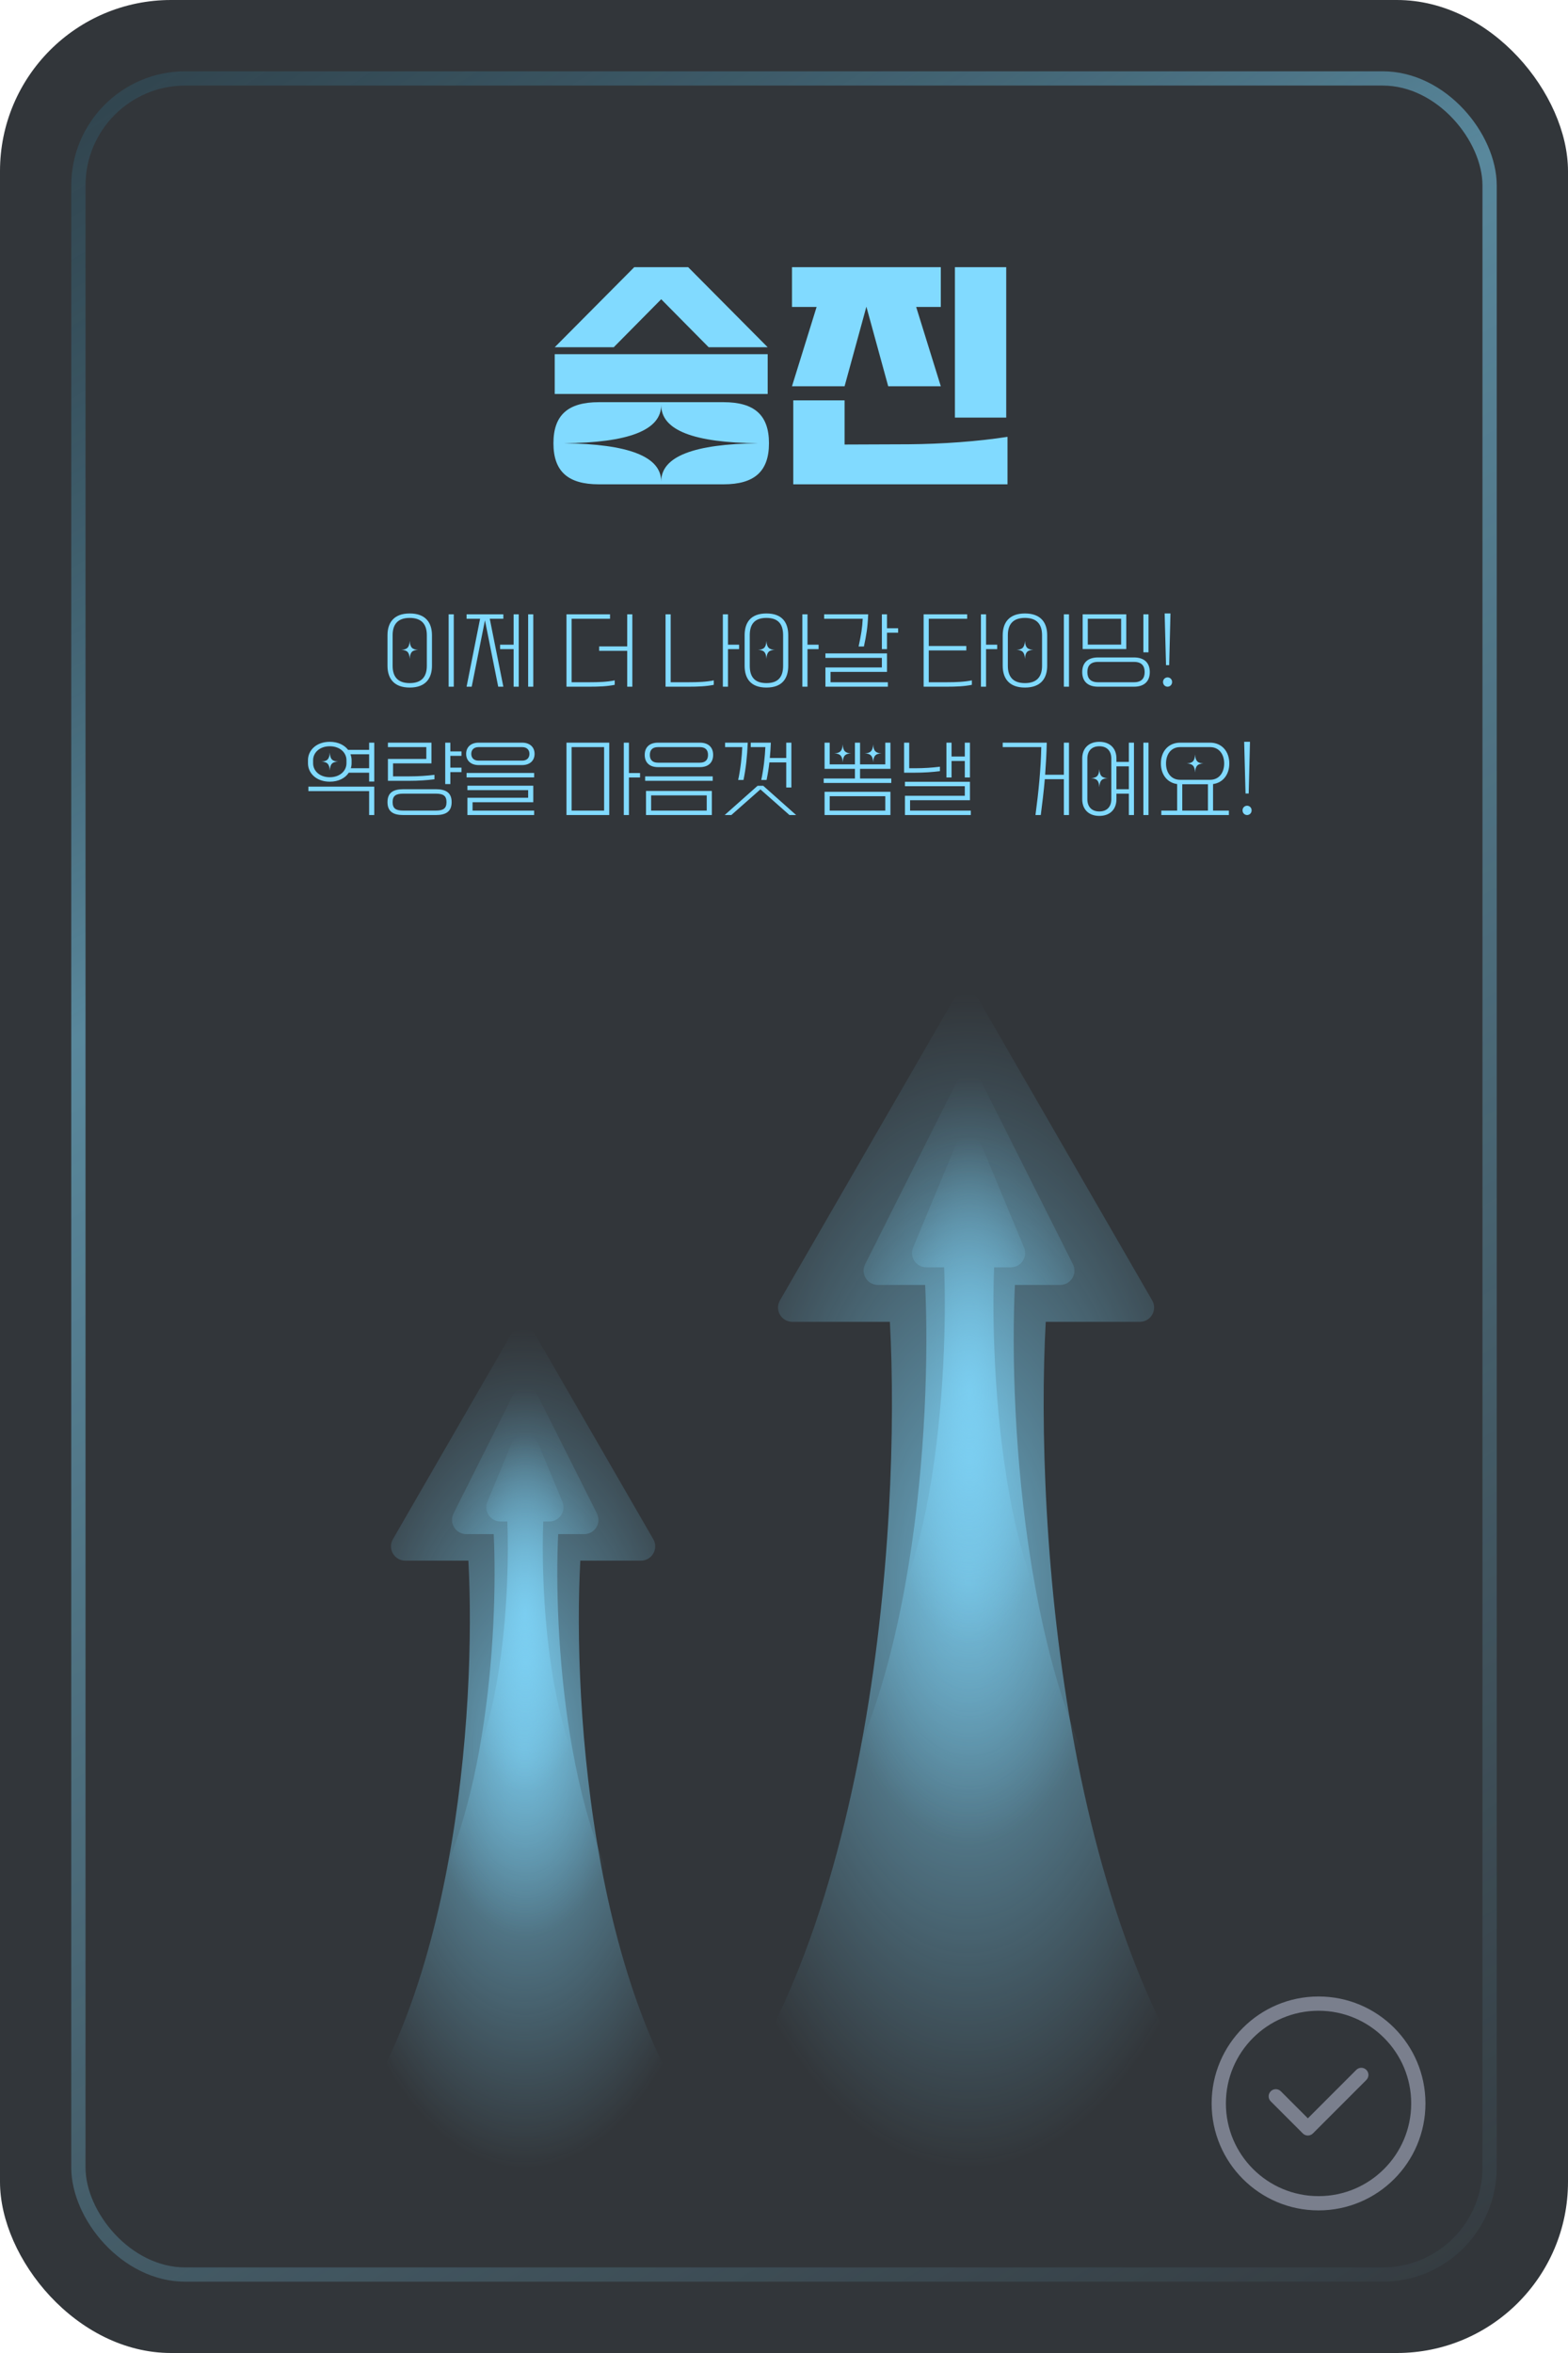 <svg width="220" height="330" viewBox="0 0 220 330" fill="none" xmlns="http://www.w3.org/2000/svg">
<rect width="220" height="330" rx="24" fill="#32363A"/>
<g clip-path="url(#clip0_127_1334)">
<circle cx="185" cy="295" r="14" stroke="#7A7F8D" stroke-width="2"/>
<path fill-rule="evenodd" clip-rule="evenodd" d="M191.707 290.293C192.098 290.683 192.098 291.317 191.707 291.707L184.207 299.207C183.817 299.598 183.183 299.598 182.793 299.207L178.293 294.707C177.902 294.317 177.902 293.683 178.293 293.293C178.683 292.902 179.317 292.902 179.707 293.293L183.5 297.086L190.293 290.293C190.683 289.902 191.317 289.902 191.707 290.293Z" fill="#7A7F8D"/>
</g>
<path fill-rule="evenodd" clip-rule="evenodd" d="M137.278 140.148C136.508 138.815 134.583 138.815 133.814 140.148L109.431 182.38C108.661 183.713 109.623 185.38 111.163 185.38H124.855C126.407 213.711 122.523 276.353 94.622 304.254L142.853 304.254H176.957C149.056 276.353 145.171 213.712 146.724 185.38H159.928C161.468 185.38 162.43 183.713 161.66 182.38L137.278 140.148Z" fill="url(#paint0_radial_127_1334)"/>
<path fill-rule="evenodd" clip-rule="evenodd" d="M137.749 151.849C137.011 150.38 134.913 150.38 134.175 151.849L121.385 177.306C120.716 178.636 121.683 180.204 123.172 180.204H129.806C130.7 198.95 128.464 240.396 112.399 258.857H140.169V258.857H159.805C143.74 240.396 141.504 198.95 142.398 180.204H148.752C150.241 180.204 151.207 178.636 150.539 177.306L137.749 151.849Z" fill="url(#paint1_radial_127_1334)"/>
<path fill-rule="evenodd" clip-rule="evenodd" d="M137.744 160.693C137.061 159.05 134.734 159.05 134.051 160.693L128.115 174.967C127.568 176.284 128.536 177.735 129.962 177.735H132.468C132.966 190.354 131.72 218.255 122.769 230.683H133.709L149.182 230.683C140.232 218.255 138.985 190.354 139.483 177.735H141.833C143.26 177.735 144.228 176.284 143.68 174.967L137.744 160.693Z" fill="url(#paint2_radial_127_1334)"/>
<path fill-rule="evenodd" clip-rule="evenodd" d="M75.126 187.231C74.356 185.897 72.431 185.898 71.661 187.231L55.125 215.873C54.355 217.206 55.317 218.873 56.857 218.873H65.715C66.83 239.222 64.04 284.214 44 304.254H68.495V304.255H103.137C83.097 284.215 80.307 239.222 81.422 218.873H89.93C91.47 218.873 92.432 217.206 91.662 215.873L75.126 187.231Z" fill="url(#paint3_radial_127_1334)"/>
<path fill-rule="evenodd" clip-rule="evenodd" d="M75.48 195.792C74.741 194.322 72.644 194.322 71.905 195.792L63.633 212.258C62.964 213.588 63.931 215.156 65.42 215.156H69.271C69.913 228.62 68.307 258.388 56.768 271.647H70.872L90.818 271.647C79.279 258.388 77.673 228.62 78.315 215.156H81.965C83.454 215.156 84.421 213.588 83.752 212.258L75.48 195.792Z" fill="url(#paint4_radial_127_1334)"/>
<path fill-rule="evenodd" clip-rule="evenodd" d="M75.493 202.393C74.81 200.75 72.483 200.75 71.8 202.393L68.381 210.614C67.833 211.932 68.801 213.382 70.228 213.382H71.183C71.541 222.446 70.646 242.486 64.217 251.412H75.33V251.412H83.188C76.759 242.486 75.864 222.446 76.222 213.382H77.065C78.492 213.382 79.46 211.932 78.912 210.614L75.493 202.393Z" fill="url(#paint5_radial_127_1334)"/>
<g filter="url(#filter0_d_127_1334)">
<path d="M77.831 48.7L88.991 37.468H96.551L107.711 48.7H99.431L92.771 41.968L86.111 48.7H77.831ZM77.831 55.252V49.672H107.711V55.252H77.831ZM107.891 62.164C107.891 66.124 105.839 67.924 101.519 67.924H84.023C79.703 67.924 77.651 66.124 77.651 62.164C77.651 58.204 79.703 56.404 84.023 56.404H101.519C105.839 56.404 107.891 58.204 107.891 62.164ZM92.771 67.528C92.771 64 97.379 62.272 106.379 62.164C97.379 62.092 92.771 60.364 92.771 56.8C92.771 60.364 88.127 62.092 79.127 62.164C88.127 62.272 92.771 64 92.771 67.528ZM111.12 54.172L114.576 43.048H111.12V37.468H132V43.048H128.544L132 54.172H124.62L121.56 43.012L118.5 54.172H111.12ZM133.98 58.564V37.468H141.18V58.564H133.98ZM111.3 56.152H118.5V62.344L127.5 62.308C132.18 62.272 137.22 61.912 141.36 61.264V67.924H111.3V56.152Z" fill="#81DAFF"/>
</g>
<path d="M54.367 89.096C54.367 87.344 55.243 86.036 57.487 86.036C59.731 86.036 60.607 87.344 60.607 89.096V93.368C60.607 95.12 59.731 96.428 57.487 96.428C55.243 96.428 54.367 95.12 54.367 93.368V89.096ZM62.947 96.308V86.156H63.667V96.308H62.947ZM57.487 95.804C59.263 95.804 59.887 94.796 59.887 93.368V89.096C59.887 87.668 59.263 86.66 57.487 86.66C55.711 86.66 55.087 87.668 55.087 89.096V93.368C55.087 94.796 55.711 95.804 57.487 95.804ZM57.487 92.396C57.439 91.448 57.091 91.172 56.311 91.136C57.091 91.1 57.439 90.824 57.487 89.876C57.535 90.824 57.871 91.1 58.663 91.136C57.871 91.172 57.535 91.448 57.487 92.396ZM65.463 86.156H70.623V86.78H68.715L70.623 96.308H69.903L68.043 86.996L66.183 96.308H65.463L67.359 86.78H65.463V86.156ZM70.167 90.416H72.063V86.156H72.783V96.308H72.063V91.04H70.167V90.416ZM74.103 96.308V86.156H74.823V96.308H74.103ZM79.481 86.156H85.59V86.78H80.201V95.684H82.698C84.017 95.684 85.206 95.636 86.249 95.42V96.044C85.206 96.26 84.017 96.308 82.698 96.308H79.481V86.156ZM84.066 90.656H88.001V86.156H88.722V96.308H88.001V91.28H84.066V90.656ZM93.38 86.156H94.1V95.684H96.596C97.916 95.684 99.104 95.636 100.148 95.42V96.044C99.104 96.26 97.916 96.308 96.596 96.308H93.38V86.156ZM101.42 96.308V86.156H102.14V90.416H103.7V91.04H102.14V96.308H101.42ZM104.476 89.096C104.476 87.344 105.292 86.036 107.536 86.036C109.78 86.036 110.596 87.344 110.596 89.096V93.368C110.596 95.12 109.78 96.428 107.536 96.428C105.292 96.428 104.476 95.12 104.476 93.368V89.096ZM112.576 96.308V86.156H113.296V90.416H114.856V91.04H113.296V96.308H112.576ZM107.536 95.804C109.312 95.804 109.876 94.796 109.876 93.368V89.096C109.876 87.668 109.312 86.66 107.536 86.66C105.76 86.66 105.196 87.668 105.196 89.096V93.368C105.196 94.796 105.76 95.804 107.536 95.804ZM107.536 92.396C107.488 91.448 107.14 91.172 106.36 91.136C107.14 91.1 107.488 90.824 107.536 89.876C107.584 90.824 107.92 91.1 108.712 91.136C107.92 91.172 107.584 91.448 107.536 92.396ZM121.212 90.668H120.468C120.816 89.036 120.984 88.088 121.044 86.78H115.632V86.156H121.812C121.728 88.088 121.56 89.036 121.212 90.668ZM123.732 91.04V86.156H124.452V88.112H126.012V88.736H124.452V91.04H123.732ZM115.812 96.308V93.608H123.732V92.264H115.812V91.64H124.452V94.232H116.532V95.684H124.572V96.308H115.812ZM129.591 96.308V86.156H135.699V86.78H130.311V90.596H135.579V91.22H130.311V95.684H132.807C134.127 95.684 135.315 95.636 136.359 95.42V96.044C135.315 96.26 134.127 96.308 132.807 96.308H129.591ZM137.631 96.308V86.156H138.351V90.416H139.911V91.04H138.351V96.308H137.631ZM140.687 89.096C140.687 87.344 141.563 86.036 143.807 86.036C146.051 86.036 146.927 87.344 146.927 89.096V93.368C146.927 95.12 146.051 96.428 143.807 96.428C141.563 96.428 140.687 95.12 140.687 93.368V89.096ZM149.267 96.308V86.156H149.987V96.308H149.267ZM143.807 95.804C145.583 95.804 146.207 94.796 146.207 93.368V89.096C146.207 87.668 145.583 86.66 143.807 86.66C142.031 86.66 141.407 87.668 141.407 89.096V93.368C141.407 94.796 142.031 95.804 143.807 95.804ZM143.807 92.396C143.759 91.448 143.411 91.172 142.631 91.136C143.411 91.1 143.759 90.824 143.807 89.876C143.855 90.824 144.191 91.1 144.983 91.136C144.191 91.172 143.855 91.448 143.807 92.396ZM158.023 91.028H151.903V86.156H158.023V91.028ZM160.423 91.484V86.156H161.143V91.484H160.423ZM152.623 86.78V90.404H157.303V86.78H152.623ZM151.843 94.256C151.843 92.912 152.671 92.204 154.063 92.204H159.103C160.495 92.204 161.323 92.912 161.323 94.256C161.323 95.6 160.495 96.308 159.103 96.308H154.063C152.671 96.308 151.843 95.6 151.843 94.256ZM152.563 94.256C152.563 95.132 152.995 95.684 154.063 95.684H159.103C160.171 95.684 160.603 95.132 160.603 94.256C160.603 93.38 160.171 92.828 159.103 92.828H154.063C152.995 92.828 152.563 93.38 152.563 94.256ZM163.6 93.284L163.408 86.036H164.224L164.044 93.284H163.6ZM163.816 95C164.14 95 164.452 95.252 164.452 95.648C164.452 96.056 164.14 96.308 163.816 96.308C163.492 96.308 163.18 96.056 163.18 95.648C163.18 95.252 163.492 95 163.816 95ZM51.791 109.604V108.368H48.934C48.443 109.124 47.507 109.628 46.27 109.628C44.386 109.628 43.211 108.44 43.211 107.048V106.616C43.211 105.224 44.386 104.036 46.27 104.036C47.434 104.036 48.322 104.492 48.839 105.164H51.791V104.156H52.511V109.604H51.791ZM46.27 109.004C47.687 109.004 48.611 108.116 48.611 107.048V106.616C48.611 105.548 47.687 104.66 46.27 104.66C44.855 104.66 43.931 105.548 43.931 106.616V107.048C43.931 108.116 44.855 109.004 46.27 109.004ZM46.27 108.068C46.222 107.12 45.874 106.844 45.094 106.808C45.874 106.772 46.222 106.496 46.27 105.548C46.319 106.496 46.654 106.772 47.447 106.808C46.654 106.844 46.319 107.12 46.27 108.068ZM49.331 107.048C49.331 107.288 49.294 107.528 49.222 107.744H51.791V105.788H49.175C49.27 106.052 49.331 106.328 49.331 106.616V107.048ZM51.791 114.308V110.948H43.27V110.324H52.511V114.308H51.791ZM54.427 106.436H59.815V104.78H54.427V104.156H60.535V107.06H55.147V108.884H57.403C58.723 108.884 59.911 108.8 60.955 108.668V109.292C59.911 109.424 58.723 109.508 57.403 109.508H54.427V106.436ZM62.467 109.964V104.156H63.187V105.38H64.747V106.004H63.187V107.66H64.747V108.284H63.187V109.964H62.467ZM54.367 112.496C54.367 111.152 55.195 110.684 56.587 110.684H61.147C62.539 110.684 63.367 111.152 63.367 112.496C63.367 113.84 62.539 114.308 61.147 114.308H56.587C55.195 114.308 54.367 113.84 54.367 112.496ZM55.087 112.496C55.087 113.372 55.519 113.684 56.587 113.684H61.147C62.215 113.684 62.647 113.372 62.647 112.496C62.647 111.62 62.215 111.308 61.147 111.308H56.587C55.519 111.308 55.087 111.62 55.087 112.496ZM65.403 105.728C65.403 104.744 66.111 104.156 67.143 104.156H73.263C74.295 104.156 75.003 104.744 75.003 105.728C75.003 106.712 74.295 107.3 73.263 107.3H67.143C66.111 107.3 65.403 106.712 65.403 105.728ZM66.123 105.728C66.123 106.244 66.435 106.676 67.143 106.676H73.263C73.971 106.676 74.283 106.244 74.283 105.728C74.283 105.212 73.971 104.78 73.263 104.78H67.143C66.435 104.78 66.123 105.212 66.123 105.728ZM65.463 108.404H74.943V109.028H65.463V108.404ZM65.583 114.308V111.884H74.103V110.816H65.583V110.192H74.823V112.508H66.303V113.684H74.943V114.308H65.583ZM85.481 114.308H79.481V104.156H85.481V114.308ZM87.522 114.308V104.156H88.242V108.416H89.802V109.04H88.242V114.308H87.522ZM80.201 104.78V113.684H84.761V104.78H80.201ZM90.458 105.872C90.458 104.768 91.166 104.156 92.318 104.156H98.198C99.35 104.156 100.058 104.768 100.058 105.872C100.058 106.976 99.35 107.588 98.198 107.588H92.318C91.166 107.588 90.458 106.976 90.458 105.872ZM91.178 105.872C91.178 106.508 91.49 106.964 92.318 106.964H98.198C99.026 106.964 99.338 106.508 99.338 105.872C99.338 105.236 99.026 104.78 98.198 104.78H92.318C91.49 104.78 91.178 105.236 91.178 105.872ZM90.518 108.884H99.998V109.508H90.518V108.884ZM90.638 114.308V110.924H99.878V114.308H90.638ZM91.358 113.684H99.158V111.548H91.358V113.684ZM107.554 109.388H106.81C107.158 107.756 107.326 106.088 107.386 104.78H105.334V104.156H108.154C108.118 104.912 108.082 105.62 108.01 106.304H110.314V104.156H111.034V110.444H110.314V106.928H107.95C107.854 107.78 107.722 108.584 107.554 109.388ZM104.314 109.388H103.57C103.918 107.756 104.086 106.088 104.146 104.78H101.734V104.156H104.914C104.83 106.088 104.662 107.756 104.314 109.388ZM101.674 114.308L106.294 110.204H107.086L111.706 114.308H110.77L106.69 110.708L102.61 114.308H101.674ZM115.572 109.184H119.952V107.828H115.692V104.156H116.412V107.204H119.952V104.156H120.672V107.204H124.212V104.156H124.932V107.828H120.672V109.184H125.052V109.808H115.572V109.184ZM118.236 106.916C118.188 105.968 117.84 105.692 117.06 105.656C117.84 105.62 118.188 105.344 118.236 104.396C118.284 105.344 118.62 105.62 119.412 105.656C118.62 105.692 118.284 105.968 118.236 106.916ZM122.508 106.916C122.46 105.968 122.112 105.692 121.332 105.656C122.112 105.62 122.46 105.344 122.508 104.396C122.556 105.344 122.892 105.62 123.684 105.656C122.892 105.692 122.556 105.968 122.508 106.916ZM115.692 114.308V111.044H124.932V114.308H115.692ZM116.412 113.684H124.212V111.668H116.412V113.684ZM135.369 109.04V106.724H133.509V109.04H132.789V104.156H133.509V106.1H135.369V104.156H136.089V109.04H135.369ZM126.849 104.156H127.569V107.744H128.325C129.645 107.744 130.833 107.66 131.877 107.528V108.152C130.833 108.284 129.645 108.368 128.325 108.368H126.849V104.156ZM126.969 114.308V111.608H135.369V110.264H126.969V109.64H136.089V112.232H127.689V113.684H136.209V114.308H126.969ZM146.027 114.308H145.283C145.727 110.996 146.039 107.768 146.099 104.78H140.687V104.156H146.867C146.831 105.716 146.747 107.204 146.639 108.656H149.267V104.156H149.987V114.308H149.267V109.28H146.591C146.447 110.984 146.243 112.628 146.027 114.308ZM151.843 106.376C151.843 104.984 152.719 104.036 154.243 104.036C155.767 104.036 156.643 104.984 156.643 106.376V106.856H158.383V104.156H159.103V114.308H158.383V111.308H156.643V112.088C156.643 113.48 155.767 114.428 154.243 114.428C152.719 114.428 151.843 113.48 151.843 112.088V106.376ZM160.423 114.308V104.156H161.143V114.308H160.423ZM154.243 113.804C155.299 113.804 155.923 113.156 155.923 112.088V106.376C155.923 105.308 155.299 104.66 154.243 104.66C153.187 104.66 152.563 105.308 152.563 106.376V112.088C152.563 113.156 153.187 113.804 154.243 113.804ZM156.643 107.48V110.684H158.383V107.48H156.643ZM154.243 110.396C154.195 109.448 153.847 109.172 153.067 109.136C153.847 109.1 154.195 108.824 154.243 107.876C154.291 108.824 154.627 109.1 155.419 109.136C154.627 109.172 154.291 109.448 154.243 110.396ZM162.88 107.072C162.88 105.368 163.948 104.156 165.58 104.156H169.78C171.412 104.156 172.48 105.368 172.48 107.072C172.48 108.632 171.592 109.772 170.2 109.964V113.684H172.42V114.308H162.94V113.684H165.16V109.964C163.768 109.772 162.88 108.632 162.88 107.072ZM163.6 107.072C163.6 108.308 164.272 109.364 165.58 109.364H169.78C171.088 109.364 171.76 108.308 171.76 107.072C171.76 105.836 171.088 104.78 169.78 104.78H165.58C164.272 104.78 163.6 105.836 163.6 107.072ZM167.68 108.332C167.632 107.384 167.284 107.108 166.504 107.072C167.284 107.036 167.632 106.76 167.68 105.812C167.728 106.76 168.064 107.036 168.856 107.072C168.064 107.108 167.728 107.384 167.68 108.332ZM165.88 109.988V113.684H169.48V109.988H165.88ZM174.756 111.284L174.564 104.036H175.38L175.2 111.284H174.756ZM174.972 113C175.296 113 175.608 113.252 175.608 113.648C175.608 114.056 175.296 114.308 174.972 114.308C174.648 114.308 174.336 114.056 174.336 113.648C174.336 113.252 174.648 113 174.972 113Z" fill="#81DAFF"/>
<rect x="11" y="11" width="198" height="308" rx="15" stroke="url(#paint6_linear_127_1334)" stroke-opacity="0.5" stroke-width="2"/>
<defs>
<filter id="filter0_d_127_1334" x="69.651" y="29.468" width="79.709" height="46.456" filterUnits="userSpaceOnUse" color-interpolation-filters="sRGB">
<feFlood flood-opacity="0" result="BackgroundImageFix"/>
<feColorMatrix in="SourceAlpha" type="matrix" values="0 0 0 0 0 0 0 0 0 0 0 0 0 0 0 0 0 0 127 0" result="hardAlpha"/>
<feOffset/>
<feGaussianBlur stdDeviation="4"/>
<feComposite in2="hardAlpha" operator="out"/>
<feColorMatrix type="matrix" values="0 0 0 0 0.506 0 0 0 0 0.855 0 0 0 0 1 0 0 0 0.7 0"/>
<feBlend mode="normal" in2="BackgroundImageFix" result="effect1_dropShadow_127_1334"/>
<feBlend mode="normal" in="SourceGraphic" in2="effect1_dropShadow_127_1334" result="shape"/>
</filter>
<radialGradient id="paint0_radial_127_1334" cx="0" cy="0" r="1" gradientUnits="userSpaceOnUse" gradientTransform="translate(135.789 221.701) rotate(90) scale(82.553 41.168)">
<stop stop-color="#81DAFF" stop-opacity="0.68"/>
<stop offset="1" stop-color="#81DAFF" stop-opacity="0"/>
</radialGradient>
<radialGradient id="paint1_radial_127_1334" cx="0" cy="0" r="1" gradientUnits="userSpaceOnUse" gradientTransform="translate(136.102 204.802) rotate(90) scale(54.055 23.703)">
<stop stop-color="#81DAFF" stop-opacity="0.68"/>
<stop offset="1" stop-color="#81DAFF" stop-opacity="0"/>
</radialGradient>
<radialGradient id="paint2_radial_127_1334" cx="0" cy="0" r="1" gradientUnits="userSpaceOnUse" gradientTransform="translate(135.976 195.072) rotate(90) scale(35.611 13.207)">
<stop stop-color="#81DAFF" stop-opacity="0.68"/>
<stop offset="1" stop-color="#81DAFF" stop-opacity="0"/>
</radialGradient>
<radialGradient id="paint3_radial_127_1334" cx="0" cy="0" r="1" gradientUnits="userSpaceOnUse" gradientTransform="translate(73.569 245.243) rotate(90) scale(59.012 29.569)">
<stop stop-color="#81DAFF" stop-opacity="0.68"/>
<stop offset="1" stop-color="#81DAFF" stop-opacity="0"/>
</radialGradient>
<radialGradient id="paint4_radial_127_1334" cx="0" cy="0" r="1" gradientUnits="userSpaceOnUse" gradientTransform="translate(73.793 233.169) rotate(90) scale(38.479 17.025)">
<stop stop-color="#81DAFF" stop-opacity="0.68"/>
<stop offset="1" stop-color="#81DAFF" stop-opacity="0"/>
</radialGradient>
<radialGradient id="paint5_radial_127_1334" cx="0" cy="0" r="1" gradientUnits="userSpaceOnUse" gradientTransform="translate(73.702 226.286) rotate(90) scale(25.125 9.486)">
<stop stop-color="#81DAFF" stop-opacity="0.68"/>
<stop offset="1" stop-color="#81DAFF" stop-opacity="0"/>
</radialGradient>
<linearGradient id="paint6_linear_127_1334" x1="15.5" y1="10" x2="210" y2="320" gradientUnits="userSpaceOnUse">
<stop stop-color="#2E7694" stop-opacity="0.44"/>
<stop offset="0.307" stop-color="#81DAFF"/>
<stop offset="1" stop-color="#81DAFF" stop-opacity="0.06"/>
</linearGradient>
<clipPath id="clip0_127_1334">
<rect width="30" height="30" fill="white" transform="translate(170 280)"/>
</clipPath>
</defs>
</svg>
